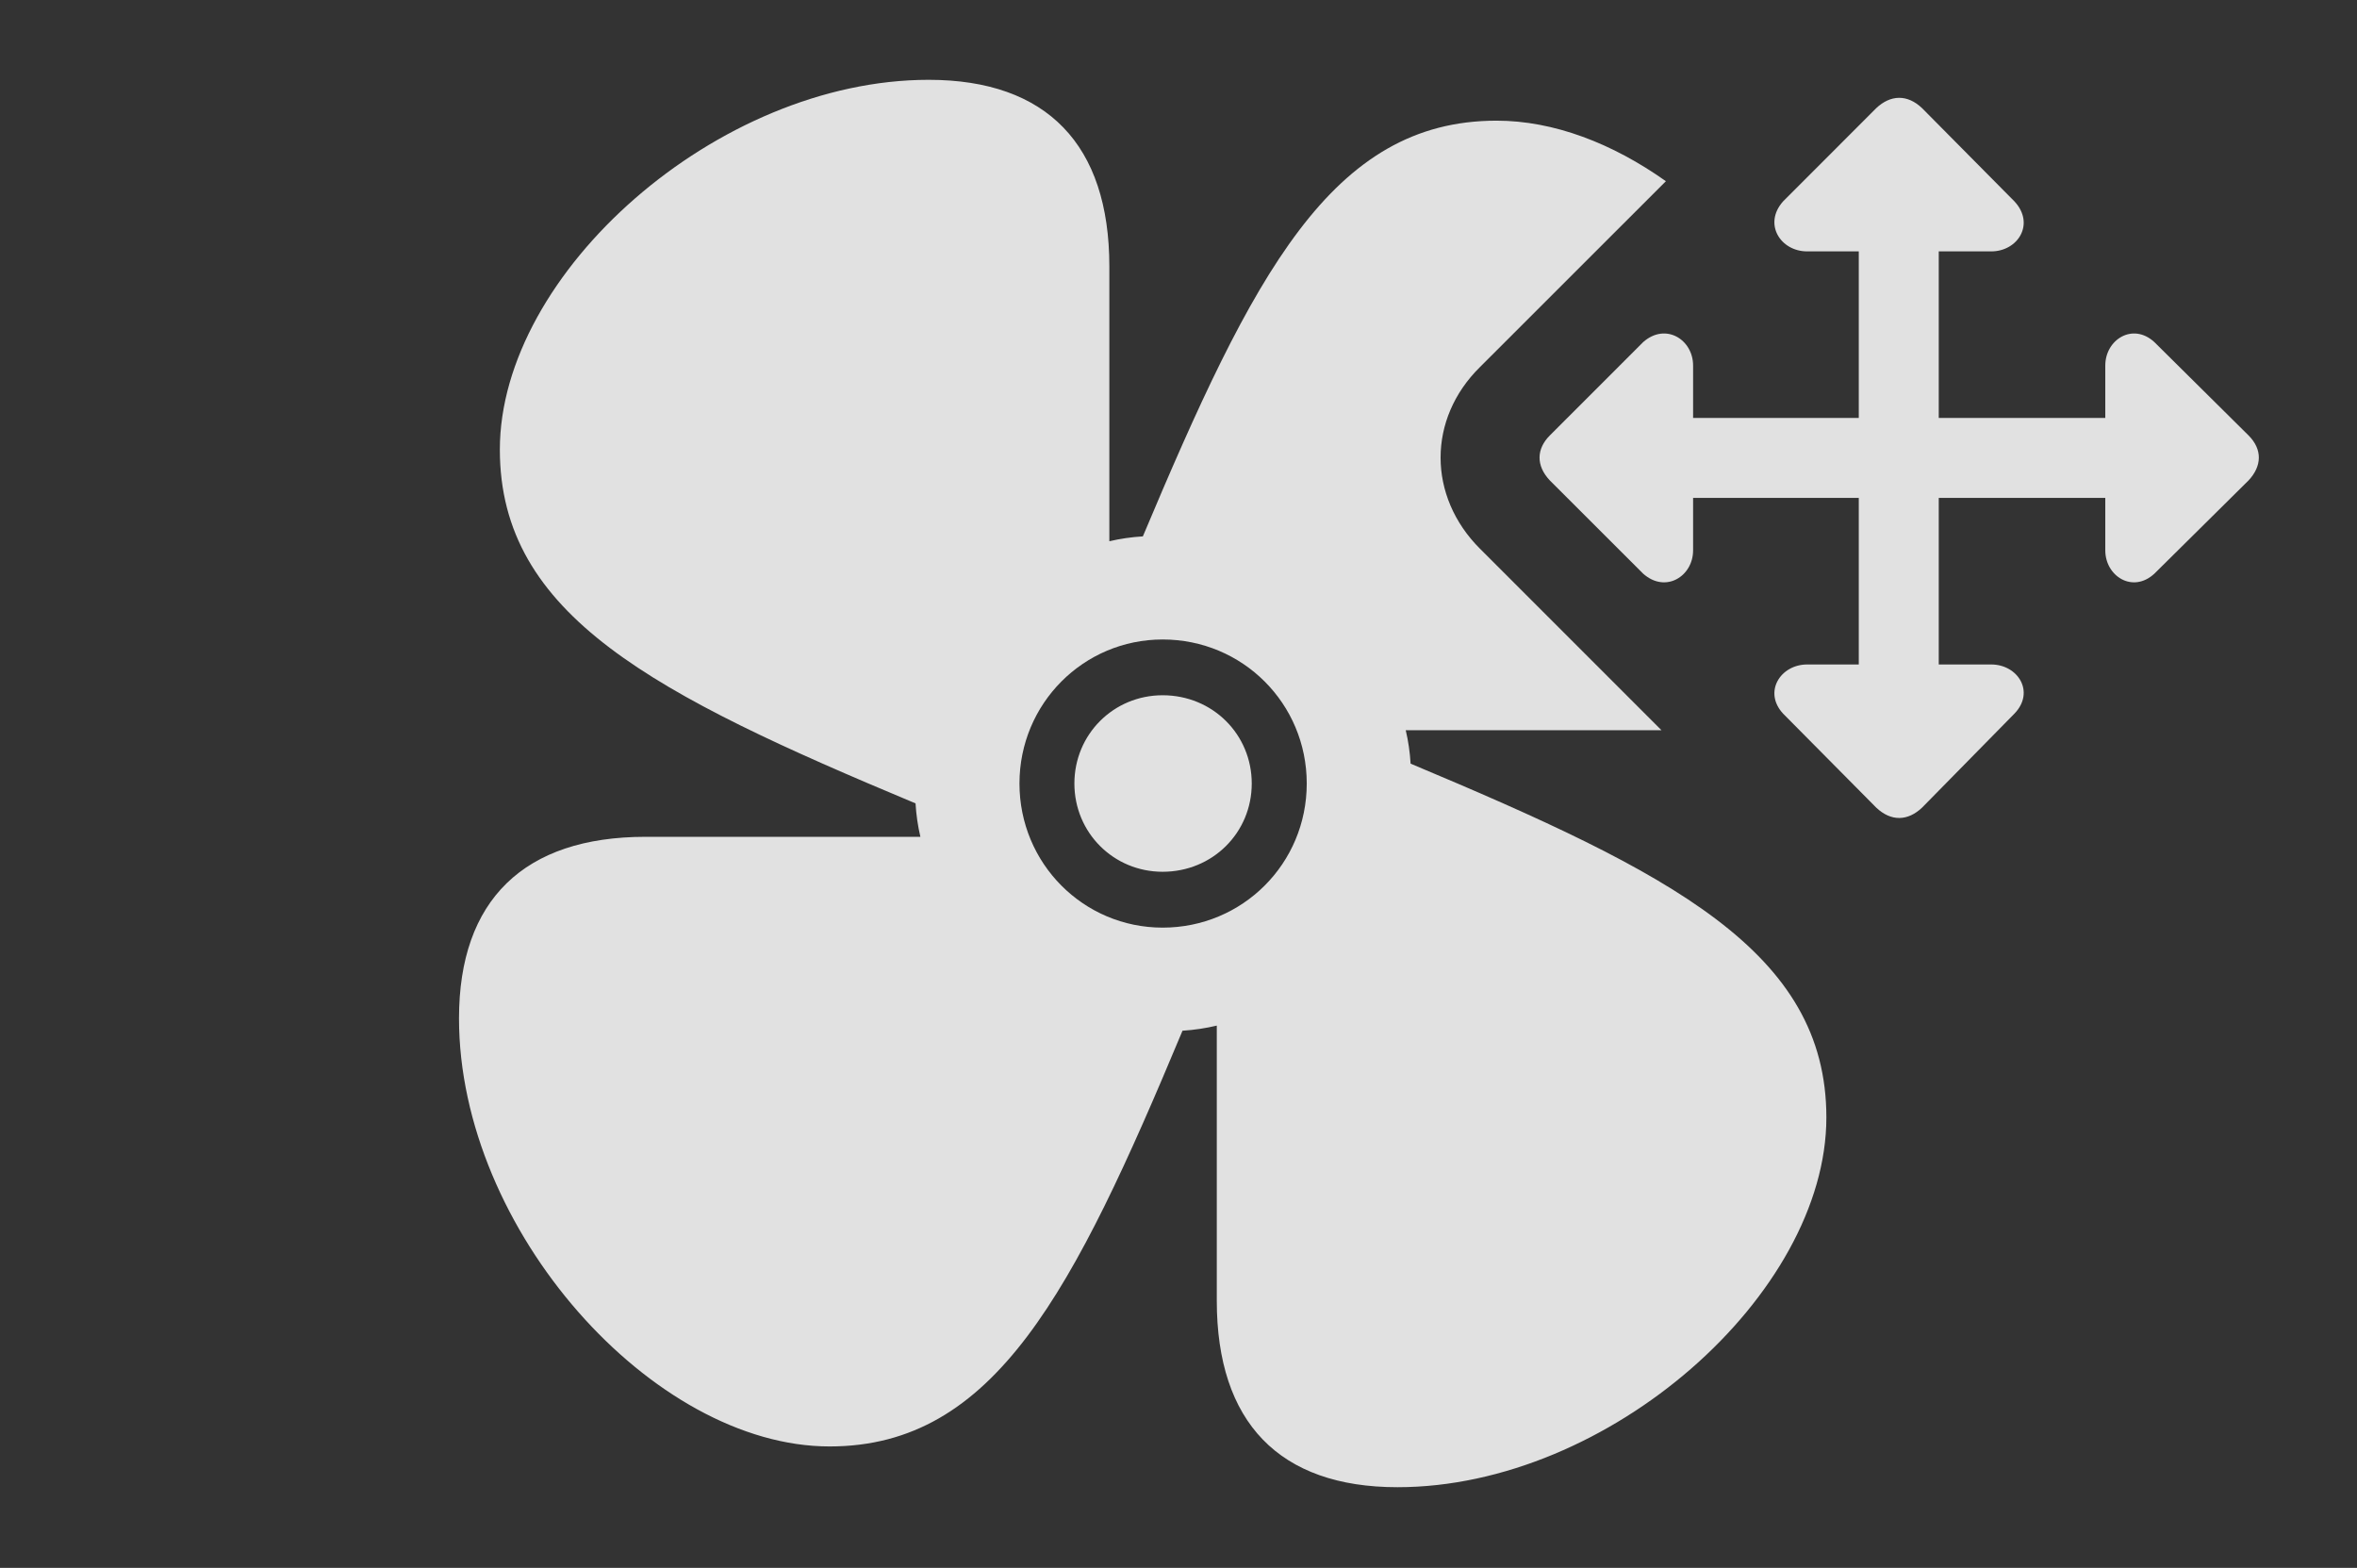<?xml version="1.0" encoding="UTF-8"?>
<!--Generator: Apple Native CoreSVG 341-->
<!DOCTYPE svg
PUBLIC "-//W3C//DTD SVG 1.1//EN"
       "http://www.w3.org/Graphics/SVG/1.1/DTD/svg11.dtd">
<svg version="1.1" xmlns="http://www.w3.org/2000/svg" xmlns:xlink="http://www.w3.org/1999/xlink" viewBox="0 0 27.642 18.386">
 <rect x="0" y="0" width="27.642" height="18.386" fill="#333333" stroke="none"/>
 <g>
  <rect height="18.386" opacity="0" width="27.642" x="0" y="0"/>
  <path d="M13.01 3.124L13.01 6.347C13.137 6.317 13.268 6.298 13.403 6.29C14.693 3.224 15.614 1.415 17.551 1.415C18.22 1.415 18.91 1.68 19.537 2.125L17.356 4.305C16.741 4.911 16.741 5.819 17.356 6.434L19.485 8.563L16.486 8.563C16.516 8.69 16.535 8.821 16.543 8.955C19.6 10.237 21.419 11.158 21.419 13.104C21.419 15.175 18.87 17.44 16.389 17.44C15.002 17.44 14.27 16.678 14.27 15.253L14.27 12.027C14.14 12.058 14.006 12.078 13.868 12.087C12.587 15.153 11.666 16.962 9.729 16.962C7.659 16.962 5.383 14.423 5.383 11.942C5.383 10.555 6.145 9.813 7.571 9.813L10.794 9.813C10.764 9.686 10.745 9.555 10.737 9.421C7.671 8.14 5.862 7.219 5.862 5.272C5.862 3.202 8.411 0.936 10.891 0.936C12.278 0.936 13.01 1.698 13.01 3.124ZM11.956 9.188C11.956 10.126 12.707 10.878 13.635 10.878C14.573 10.878 15.325 10.126 15.325 9.188C15.325 8.251 14.573 7.499 13.635 7.499C12.707 7.499 11.956 8.251 11.956 9.188ZM14.68 9.188C14.68 9.764 14.221 10.223 13.635 10.223C13.059 10.223 12.6 9.764 12.6 9.188C12.6 8.612 13.059 8.153 13.635 8.153C14.221 8.153 14.68 8.612 14.68 9.188Z" fill="white" fill-opacity="0.85"/>
  <path d="M21.194 2.948L23.352 2.948C23.665 2.948 23.87 2.626 23.625 2.362L22.541 1.268C22.366 1.102 22.17 1.112 22.004 1.268L20.911 2.362C20.676 2.626 20.881 2.948 21.194 2.948ZM24.69 4.286L24.69 6.454C24.69 6.757 25.012 6.962 25.266 6.727L26.37 5.634C26.526 5.468 26.536 5.272 26.37 5.106L25.266 4.012C25.012 3.778 24.69 3.983 24.69 4.286ZM23.352 7.792L21.194 7.792C20.881 7.792 20.676 8.114 20.911 8.368L22.004 9.471C22.18 9.637 22.375 9.628 22.541 9.471L23.625 8.368C23.87 8.114 23.665 7.792 23.352 7.792ZM19.856 6.454L19.856 4.286C19.856 3.983 19.534 3.778 19.27 4.012L18.176 5.106C18.02 5.262 18.01 5.458 18.176 5.634L19.27 6.727C19.534 6.962 19.856 6.757 19.856 6.454ZM22.278 8.739C22.532 8.739 22.737 8.534 22.737 8.28L22.737 2.46C22.737 2.206 22.532 2.001 22.278 2.001C22.024 2.001 21.799 2.206 21.799 2.46L21.799 8.28C21.799 8.534 22.024 8.739 22.278 8.739ZM18.909 5.36C18.909 5.624 19.104 5.839 19.377 5.839L25.178 5.839C25.432 5.839 25.637 5.624 25.637 5.36C25.637 5.106 25.432 4.901 25.178 4.901L19.377 4.901C19.104 4.901 18.909 5.106 18.909 5.36Z" fill="white" fill-opacity="0.85"/>
 </g>
</svg>
